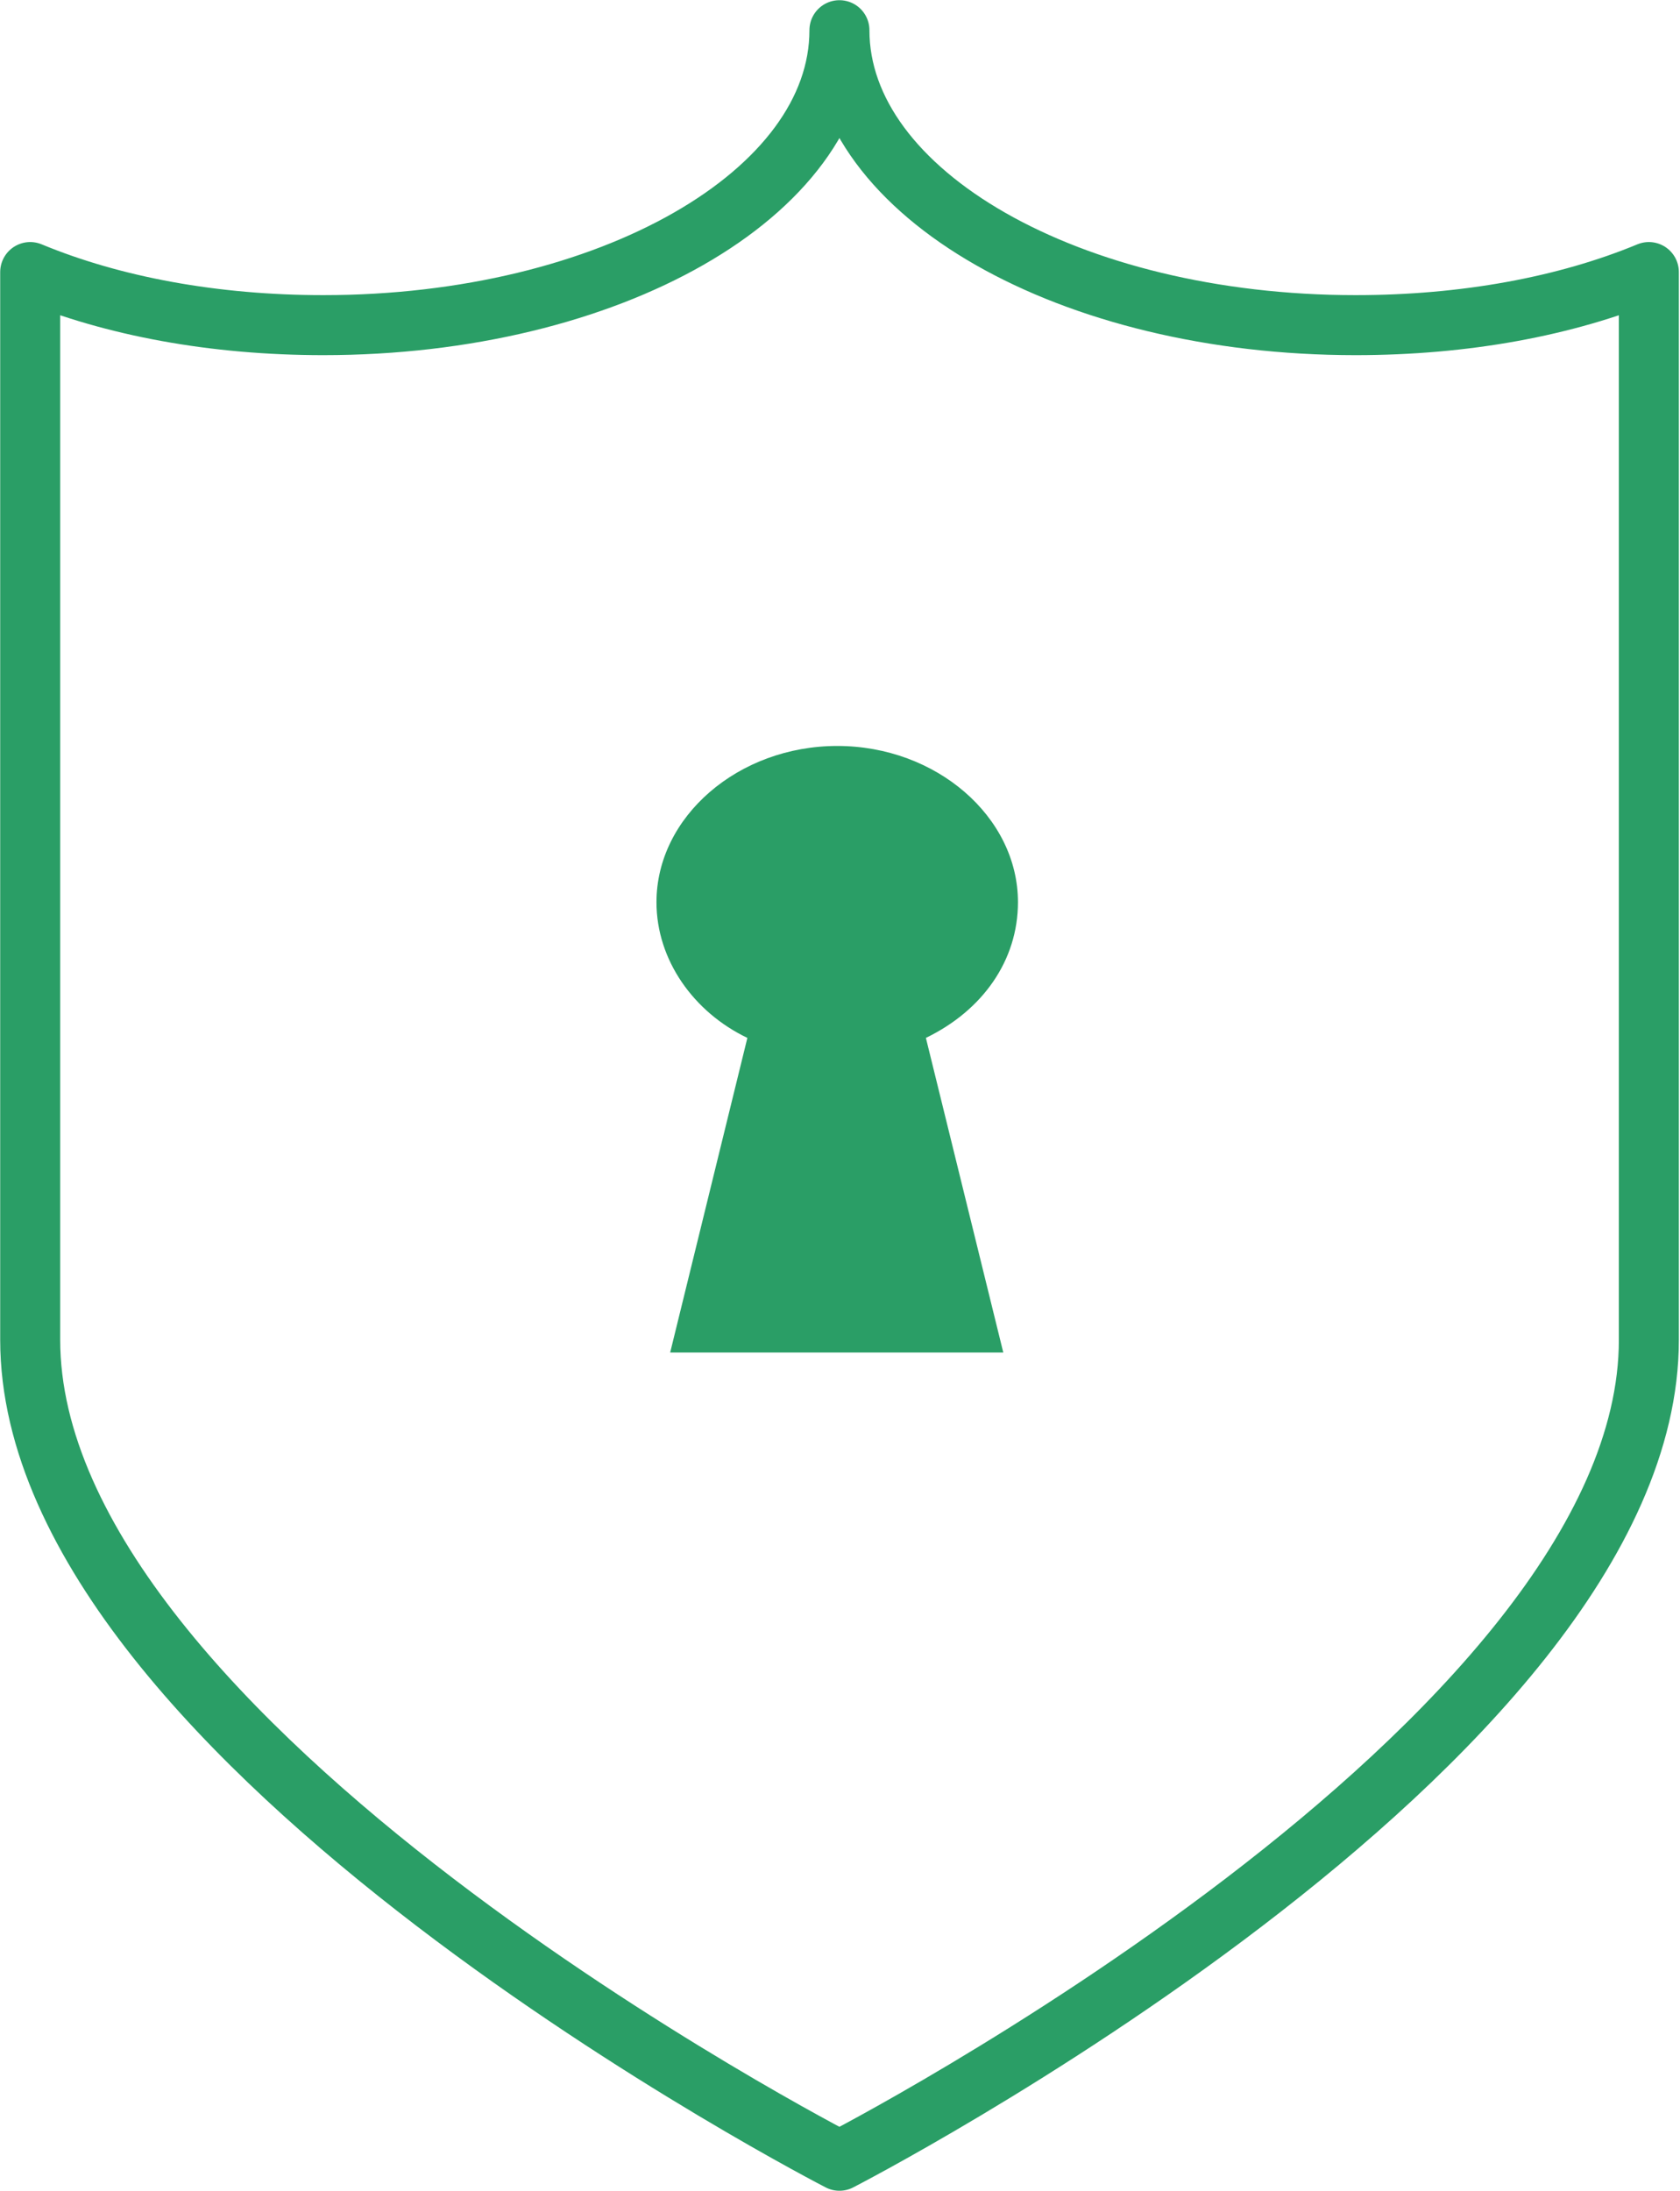 <svg width="112" height="146" viewBox="0 0 112 146" fill="none" xmlns="http://www.w3.org/2000/svg">
<path d="M90.367 21.667C71.35 21.667 55.962 12.891 55.962 2.013C55.962 12.891 40.587 21.667 21.557 21.667C14.288 21.667 7.546 20.422 2.013 18.13V89.284C2.013 116.268 55.962 143.987 55.962 143.987C55.962 143.987 109.924 116.268 109.924 89.284V18.13C104.391 20.422 97.649 21.667 90.367 21.667Z" stroke="#2A9E66" stroke-width="4" stroke-linecap="round" stroke-linejoin="round"/>
<path d="M67.864 60.12C67.864 54.425 62.408 49.709 55.821 49.709C49.22 49.709 43.765 54.425 43.765 60.12C43.765 63.99 46.261 67.461 49.825 69.163L44.678 90.129H66.886L61.726 69.163C65.522 67.327 67.864 63.99 67.864 60.12Z" fill="#2A9E66"/>
</svg>
